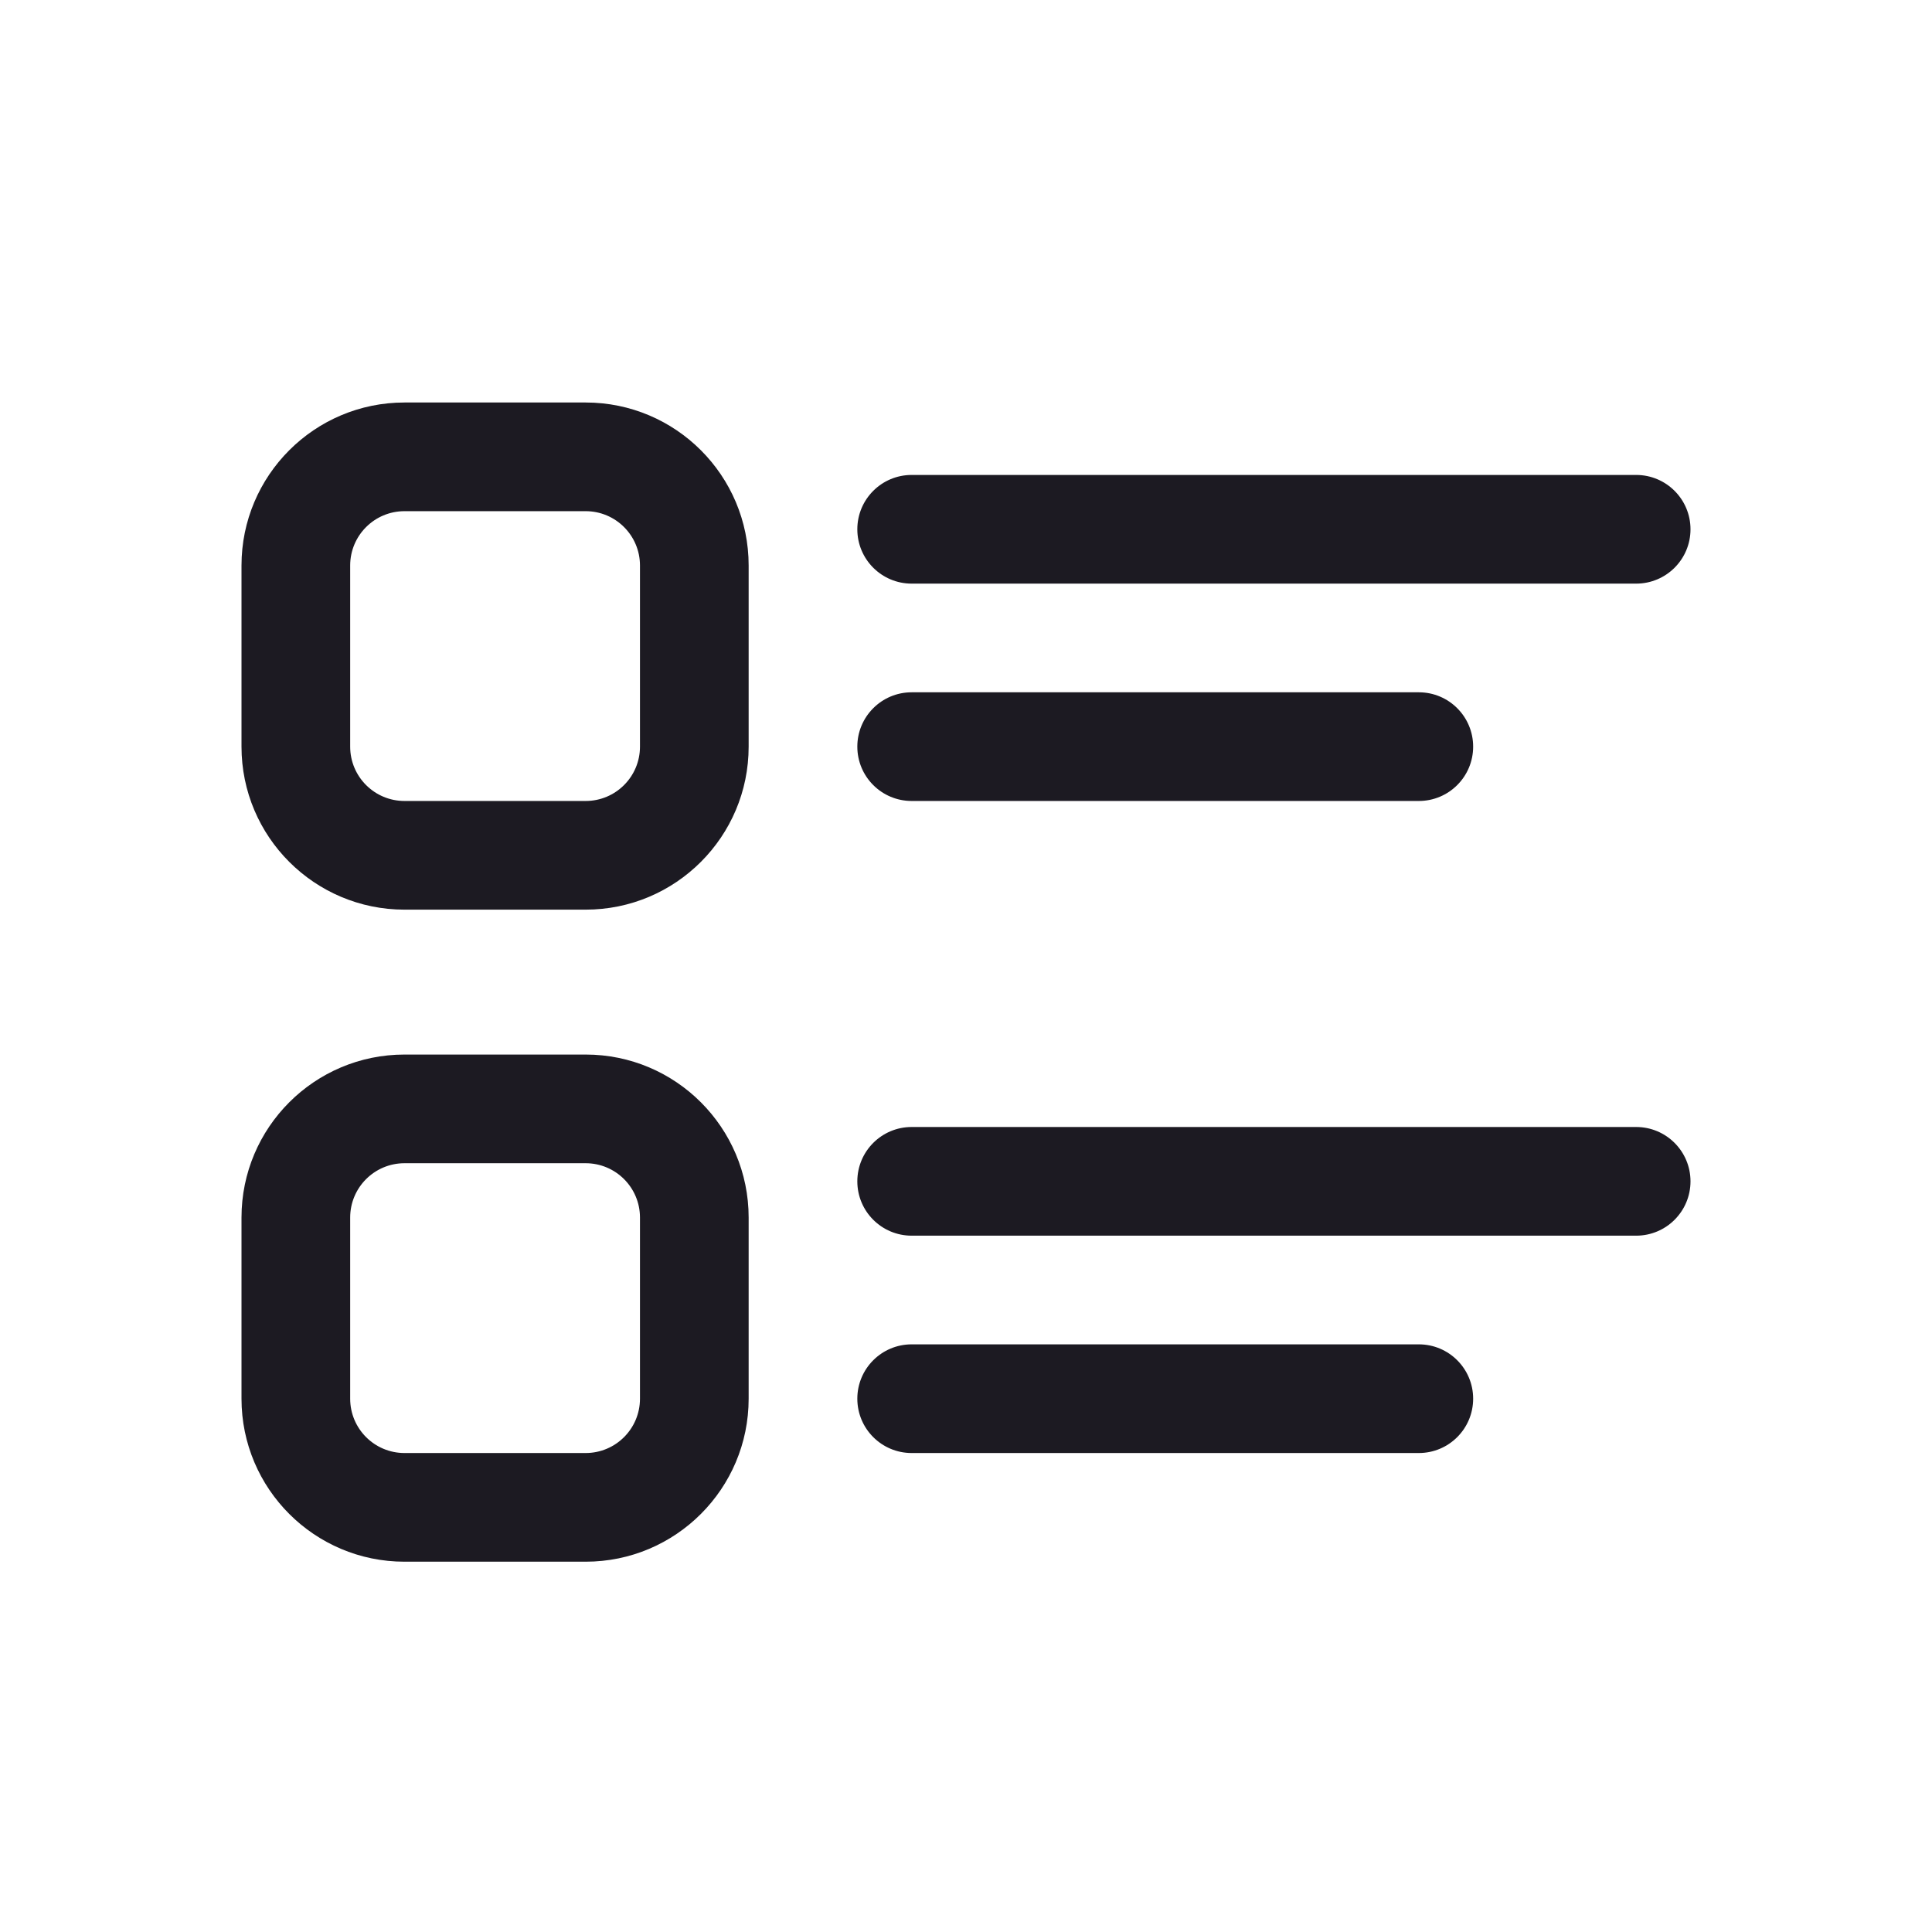 <svg width="24" height="24" viewBox="0 0 24 24" fill="none" xmlns="http://www.w3.org/2000/svg">
<path d="M5.025 5C3.907 5 3 5.907 3 7.025V9.275C3 10.393 3.907 11.3 5.025 11.3H7.275C8.393 11.3 9.3 10.393 9.3 9.275V7.025C9.3 5.907 8.393 5 7.275 5H5.025ZM4.35 7.025C4.35 6.652 4.652 6.35 5.025 6.35H7.275C7.648 6.35 7.95 6.652 7.95 7.025V9.275C7.95 9.648 7.648 9.95 7.275 9.95H5.025C4.652 9.95 4.35 9.648 4.35 9.275V7.025ZM11.325 5.9C10.952 5.9 10.65 6.202 10.65 6.575C10.65 6.948 10.952 7.25 11.325 7.25H20.325C20.698 7.25 21 6.948 21 6.575C21 6.202 20.698 5.9 20.325 5.9H11.325ZM11.325 8.6C10.952 8.6 10.65 8.902 10.65 9.275C10.65 9.648 10.952 9.95 11.325 9.95H17.625C17.998 9.95 18.3 9.648 18.3 9.275C18.3 8.902 17.998 8.6 17.625 8.6H11.325ZM5.025 13.1C3.907 13.1 3 14.007 3 15.125V17.375C3 18.493 3.907 19.4 5.025 19.4H7.275C8.393 19.4 9.3 18.493 9.3 17.375V15.125C9.3 14.007 8.393 13.1 7.275 13.1H5.025ZM4.35 15.125C4.35 14.752 4.652 14.45 5.025 14.45H7.275C7.648 14.45 7.95 14.752 7.95 15.125V17.375C7.95 17.748 7.648 18.05 7.275 18.05H5.025C4.652 18.05 4.35 17.748 4.35 17.375V15.125ZM11.325 14C10.952 14 10.65 14.302 10.65 14.675C10.65 15.048 10.952 15.35 11.325 15.35H20.325C20.698 15.35 21 15.048 21 14.675C21 14.302 20.698 14 20.325 14H11.325ZM11.325 16.7C10.952 16.7 10.65 17.002 10.65 17.375C10.65 17.748 10.952 18.05 11.325 18.05H17.625C17.998 18.05 18.3 17.748 18.3 17.375C18.3 17.002 17.998 16.7 17.625 16.7H11.325Z" fill="#1C1A22"/>
</svg>
